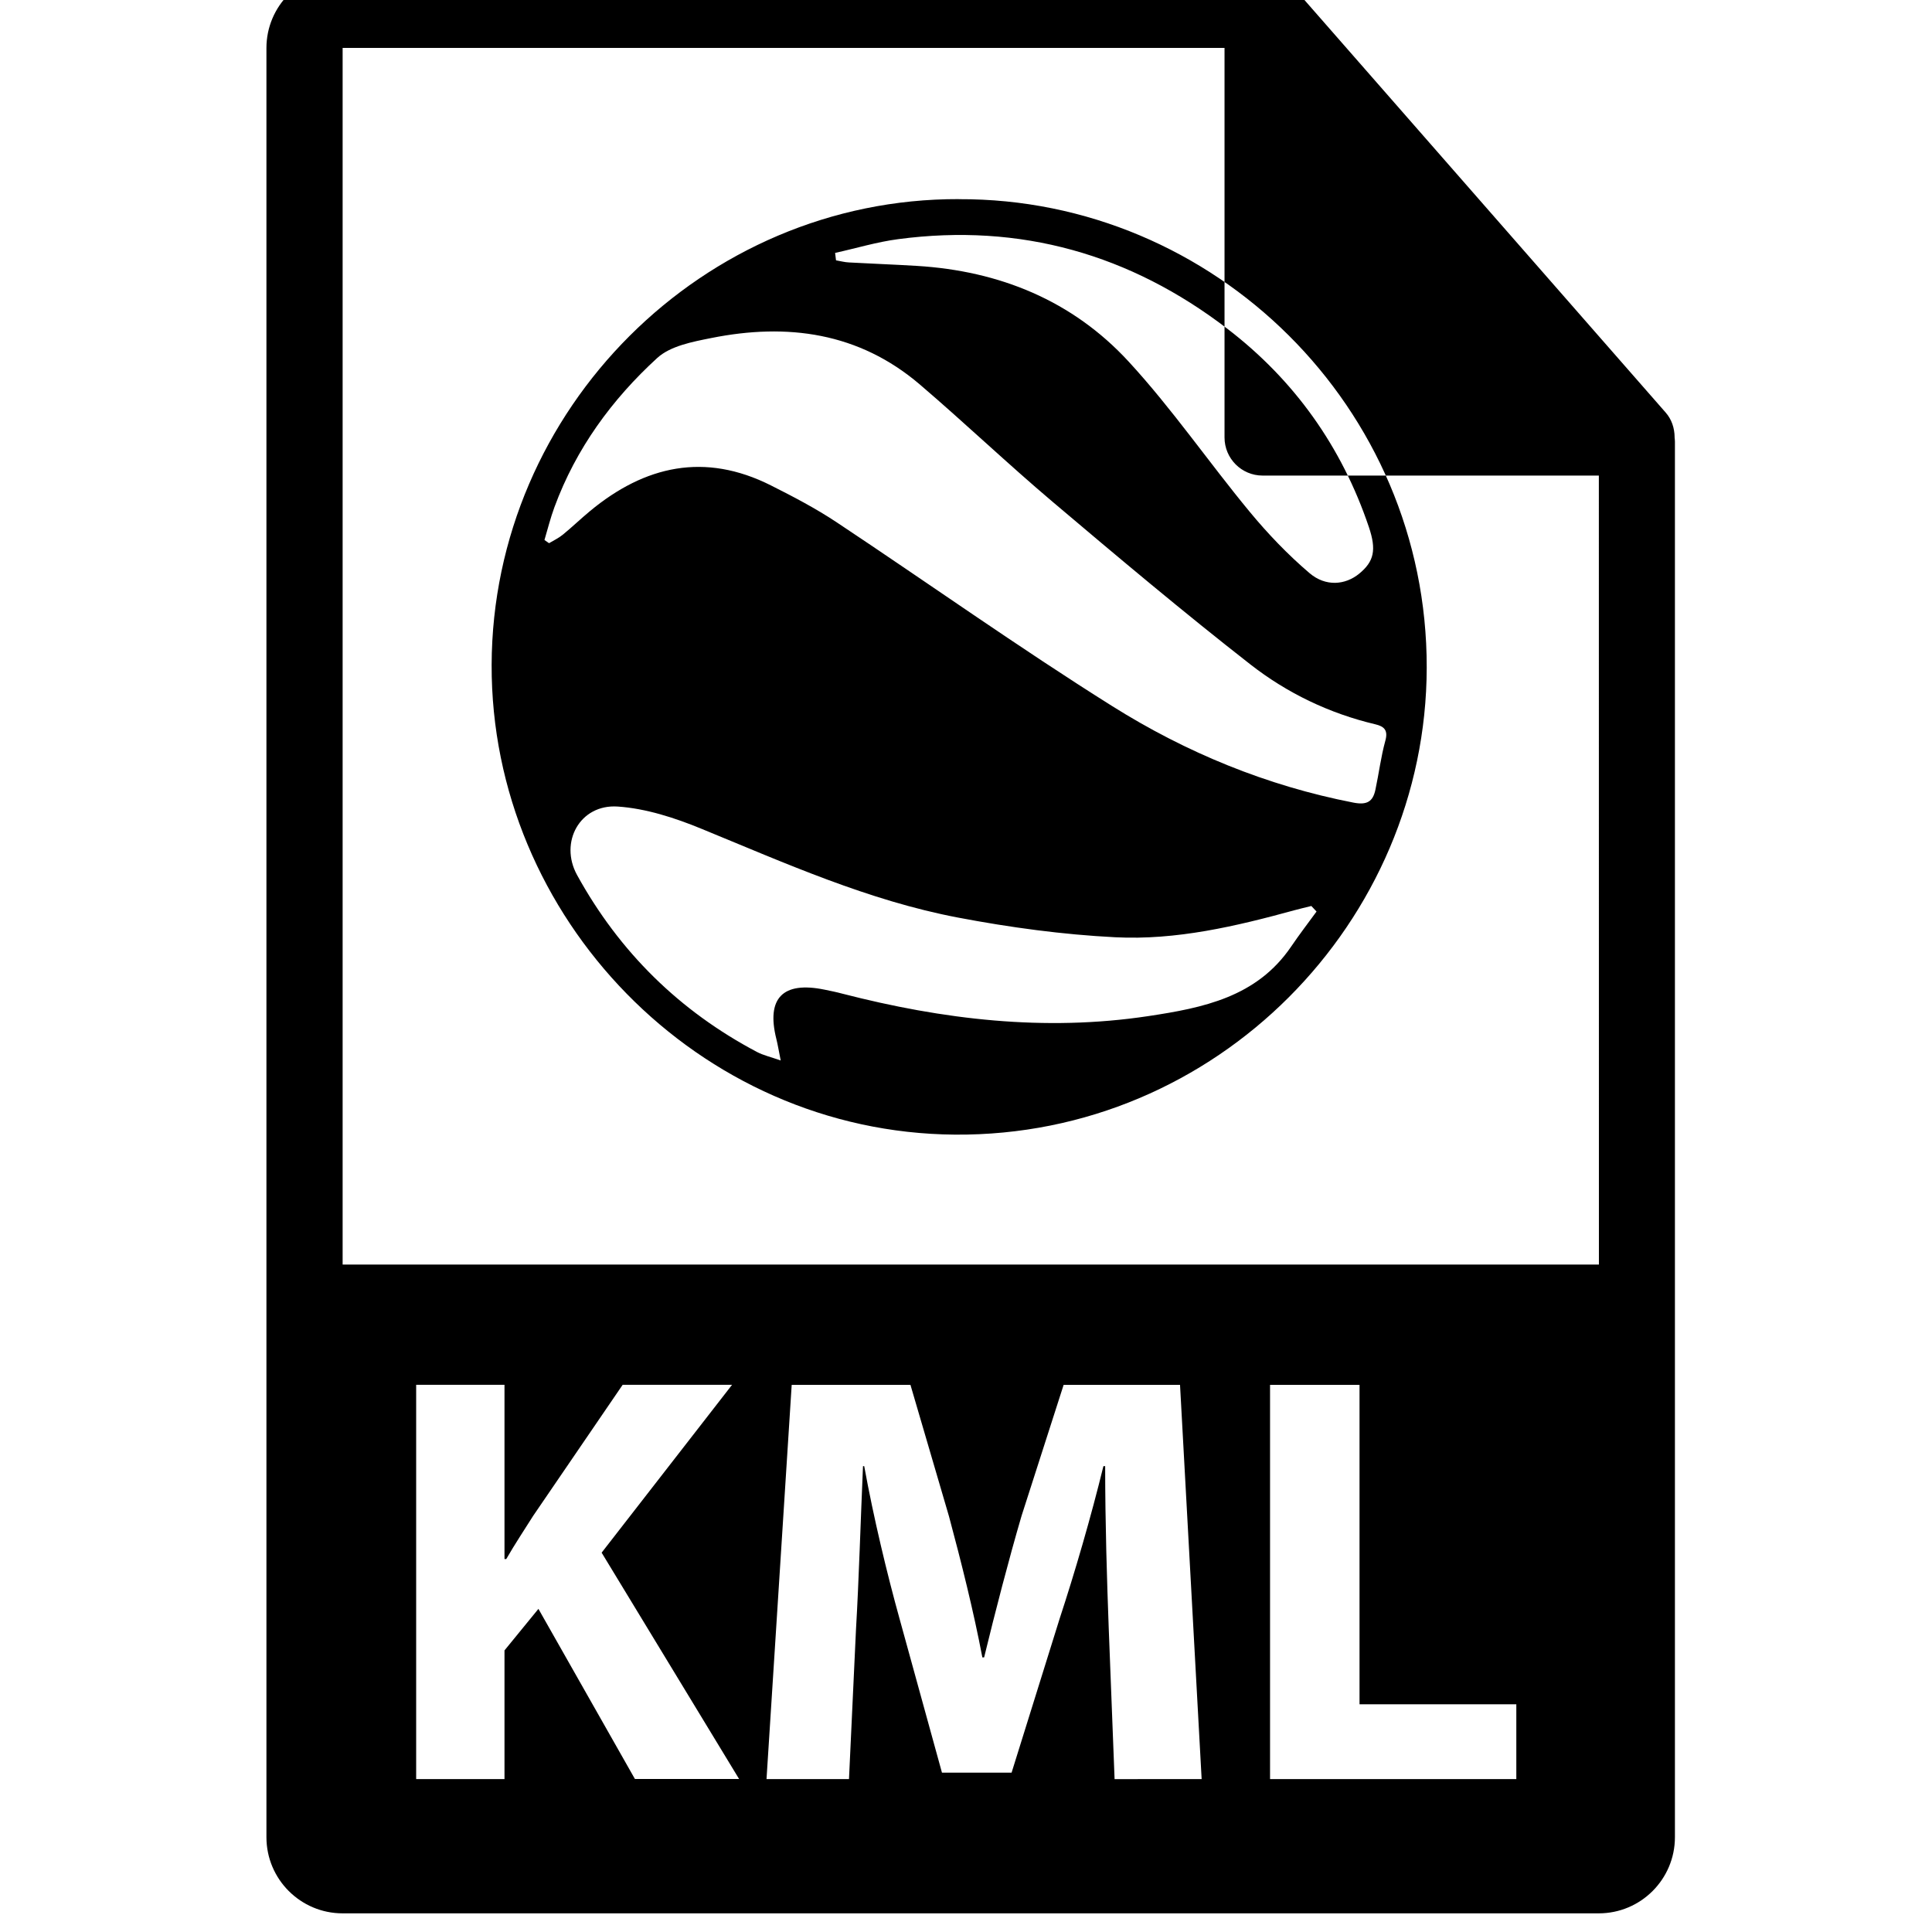<!-- Generated by IcoMoon.io -->
<svg version="1.1" xmlns="http://www.w3.org/2000/svg" width="32" height="32" viewBox="0 0 32 32">
<title>kml-file-format-variant</title>
<path d="M27.737 7.239c-0.002-0.148-0.048-0.293-0.15-0.408l-6.201-7.082c-0.001-0.002-0.003-0.002-0.005-0.004-0.037-0.041-0.079-0.075-0.125-0.105-0.013-0.009-0.027-0.017-0.041-0.025-0.040-0.022-0.081-0.039-0.124-0.052-0.012-0.004-0.022-0.008-0.034-0.011-0.047-0.011-0.095-0.018-0.145-0.018h-15.238c-0.695 0-1.261 0.566-1.261 1.261v29.635c0 0.696 0.566 1.261 1.261 1.261h20.807c0.696 0 1.261-0.566 1.261-1.261v-23.119c0-0.024-0.004-0.047-0.006-0.071zM10.517 29.467l-1.599-2.819-0.562 0.688v2.131h-1.463v-6.53h1.463v2.886h0.029c0.145-0.252 0.3-0.484 0.446-0.716l1.482-2.17h1.812l-2.16 2.78 2.277 3.749h-1.725zM18.461 29.467l-0.097-2.5c-0.029-0.785-0.059-1.734-0.059-2.683h-0.029c-0.203 0.833-0.474 1.763-0.726 2.529l-0.795 2.548h-1.153l-0.697-2.529c-0.213-0.765-0.436-1.696-0.591-2.548h-0.020c-0.039 0.882-0.068 1.889-0.116 2.703l-0.116 2.48h-1.366l0.417-6.529h1.967l0.639 2.18c0.203 0.756 0.407 1.57 0.552 2.334h0.029c0.184-0.755 0.407-1.618 0.62-2.344l0.697-2.17h1.928l0.358 6.529-1.443 0.001zM25.115 29.467h-4.079v-6.529h1.482v5.29h2.597v1.24zM5.675 20.945v-20.151h14.607v6.452c0 0.348 0.282 0.631 0.631 0.631h5.569l0.001 13.068h-20.808zM15.881 3.299c4.23-0.016 7.758 3.447 7.75 7.76-0.008 4.209-3.476 7.767-7.815 7.734-4.253-0.033-7.687-3.597-7.673-7.783 0.014-4.23 3.502-7.724 7.737-7.712zM9.018 8.944c0.025 0.018 0.051 0.035 0.076 0.053 0.077-0.046 0.16-0.085 0.228-0.141 0.153-0.125 0.296-0.263 0.448-0.389 0.912-0.757 1.904-0.978 2.999-0.427 0.37 0.186 0.741 0.38 1.086 0.609 1.524 1.012 3.017 2.074 4.566 3.046 1.226 0.77 2.561 1.32 3.997 1.599 0.222 0.043 0.321-0.015 0.363-0.213 0.058-0.27 0.091-0.545 0.164-0.81 0.049-0.174-0.016-0.239-0.164-0.274-0.763-0.18-1.464-0.518-2.072-0.993-1.113-0.869-2.195-1.779-3.274-2.692-0.747-0.632-1.456-1.308-2.2-1.944-1.010-0.862-2.194-1.022-3.455-0.769-0.311 0.062-0.677 0.131-0.895 0.331-0.75 0.686-1.345 1.501-1.701 2.468-0.066 0.178-0.112 0.364-0.166 0.546zM21.806 15.098c-0.029-0.031-0.057-0.061-0.086-0.092-0.092 0.023-0.184 0.044-0.275 0.069-0.973 0.267-1.961 0.5-2.972 0.449-0.872-0.044-1.747-0.163-2.605-0.326-1.484-0.282-2.859-0.9-4.25-1.471-0.44-0.181-0.917-0.336-1.386-0.368-0.627-0.043-0.972 0.592-0.674 1.134 0.701 1.274 1.696 2.253 2.982 2.932 0.103 0.054 0.221 0.080 0.391 0.14-0.034-0.169-0.049-0.264-0.072-0.356-0.17-0.676 0.106-0.96 0.799-0.817 0.097 0.020 0.193 0.039 0.289 0.065 1.668 0.43 3.353 0.632 5.072 0.373 0.908-0.137 1.797-0.314 2.366-1.151 0.134-0.198 0.28-0.388 0.421-0.581zM13.832 4.189c0.005 0.041 0.010 0.082 0.015 0.123 0.072 0.012 0.144 0.032 0.216 0.035 0.375 0.021 0.749 0.034 1.123 0.057 1.369 0.083 2.577 0.575 3.506 1.583 0.721 0.782 1.328 1.669 2.007 2.49 0.3 0.363 0.631 0.709 0.99 1.015 0.269 0.23 0.594 0.197 0.822 0.011 0.249-0.203 0.289-0.396 0.162-0.773-0.449-1.331-1.235-2.435-2.343-3.284-1.607-1.233-3.428-1.754-5.452-1.485-0.352 0.046-0.697 0.151-1.046 0.228z"></path>
</svg>
